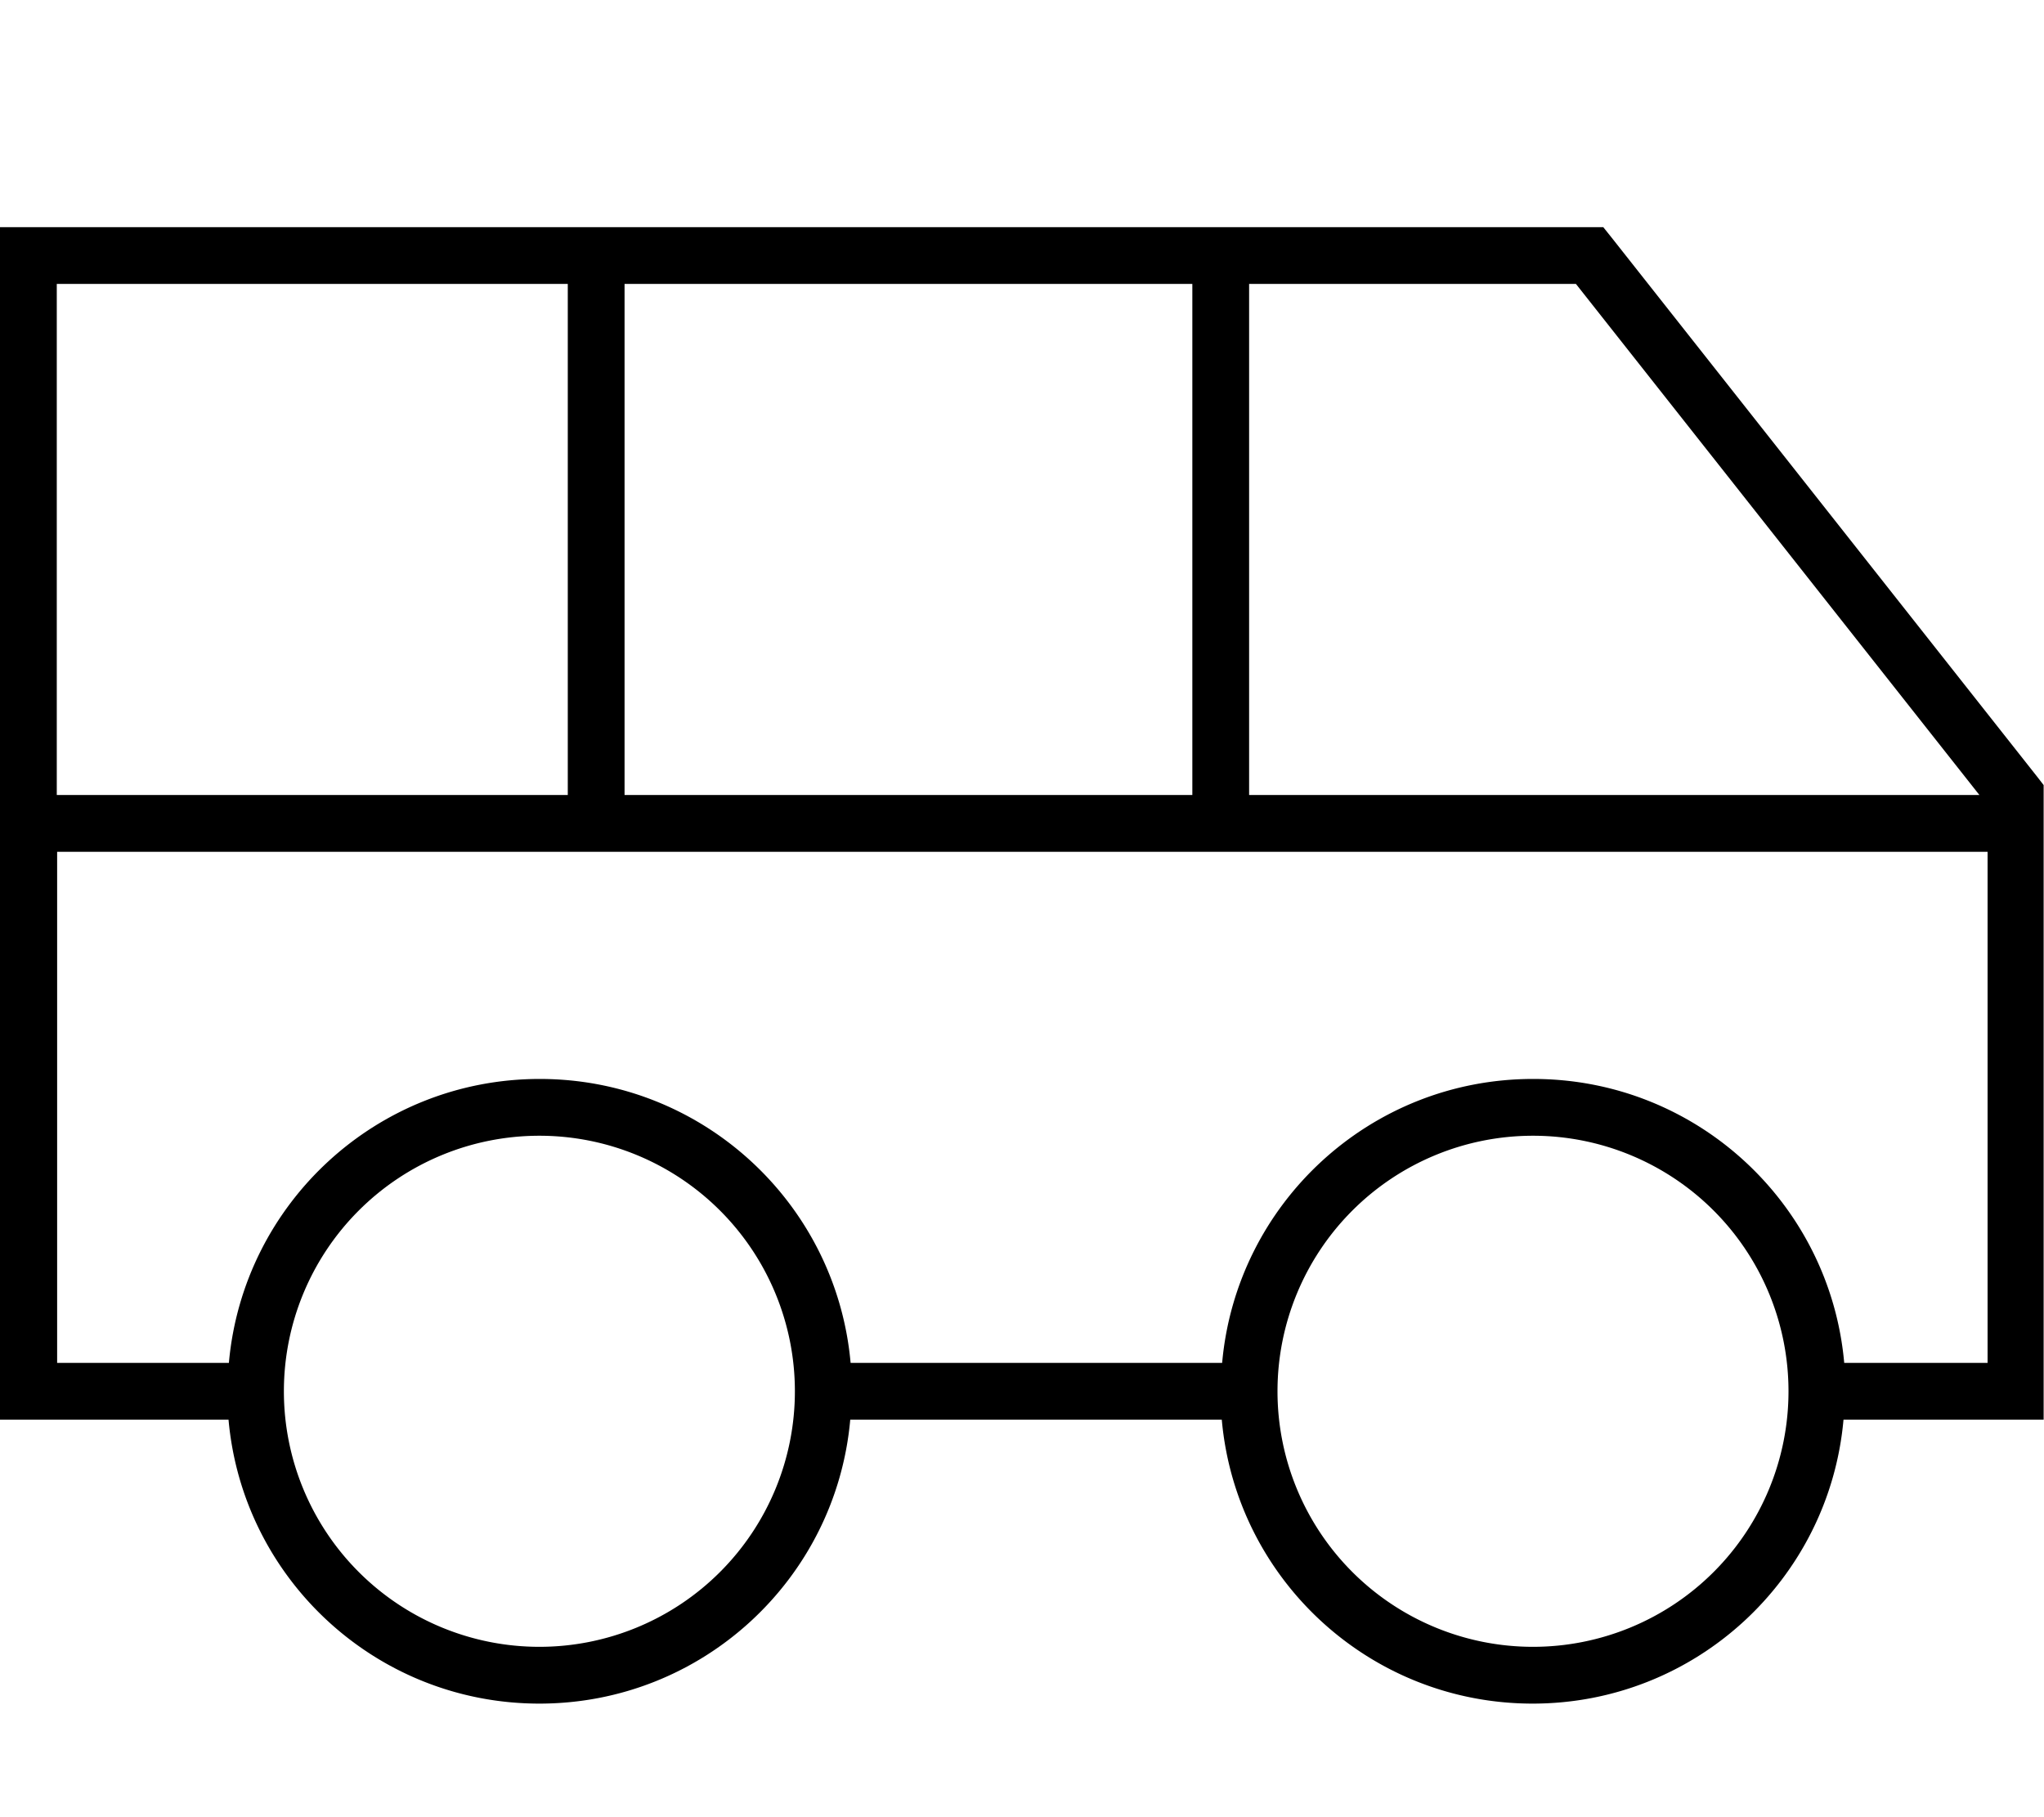 <svg fill="currentColor" xmlns="http://www.w3.org/2000/svg" viewBox="0 0 576 512"><!--! Font Awesome Pro 7.1.0 by @fontawesome - https://fontawesome.com License - https://fontawesome.com/license (Commercial License) Copyright 2025 Fonticons, Inc. --><path fill="currentColor" d="M8 64l-8 0 0 336 64.4 0c4 44.9 41.7 80 87.6 80s83.6-35.1 87.6-80l104.7 0c4 44.9 41.7 80 87.6 80s83.6-35.1 87.6-80l56.4 0 0-178.8-1.7-2.2-120-152-2.4-3-443.9 0zM432 304c-45.9 0-83.6 35.1-87.6 80l-104.7 0c-4-44.9-41.7-80-87.6-80s-83.6 35.1-87.6 80l-48.4 0 0-144 544 0 0 144-40.4 0c-4-44.9-41.7-80-87.6-80zM16 224l0-144 144 0 0 144-144 0zm160 0l0-144 160 0 0 144-160 0zm176 0l0-144 92.1 0 113.7 144-205.8 0zm8 168a72 72 0 1 1 144 0 72 72 0 1 1 -144 0zM152 320a72 72 0 1 1 0 144 72 72 0 1 1 0-144z"/></svg>